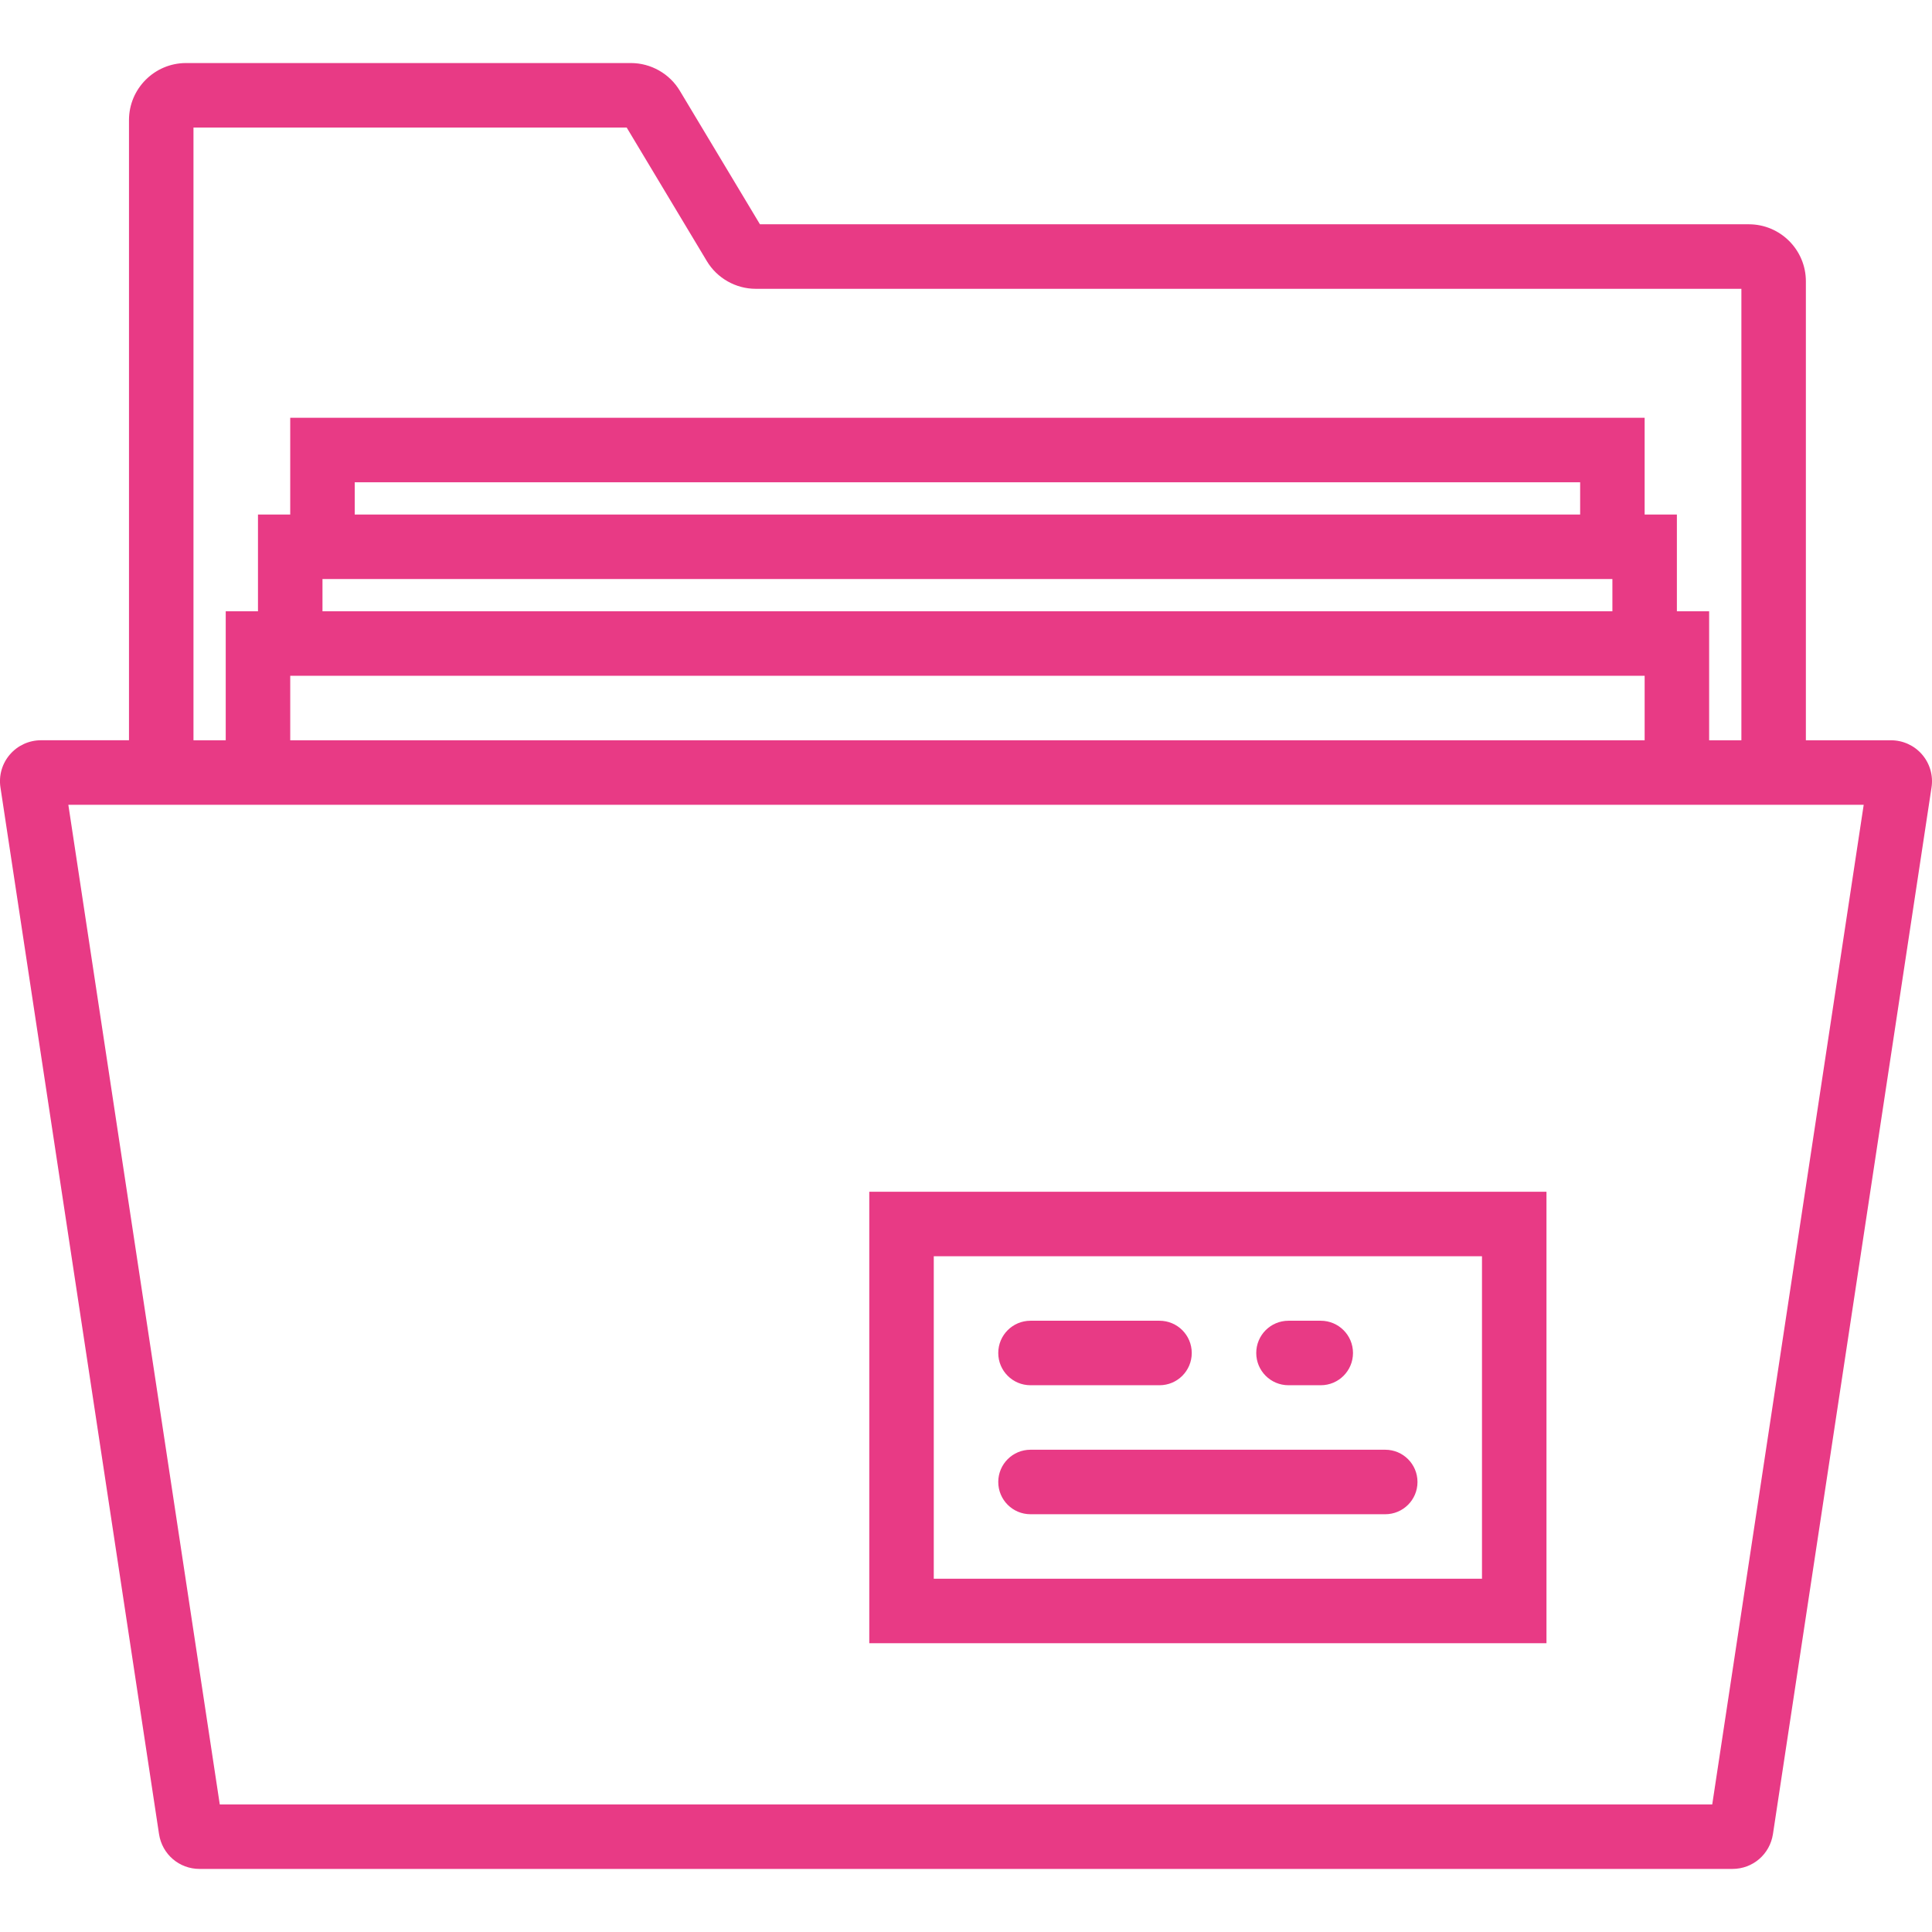 <?xml version="1.0" encoding="UTF-8"?>
<svg enable-background="new 0 0 59.911 59.911" version="1.1" viewBox="0 0 59.911 59.911" xml:space="preserve" xmlns="http://www.w3.org/2000/svg" fill="#e83a85">
	<path d="m59.605 23.399c-0.241-0.281-0.593-0.443-0.965-0.443h-2.64v-14.233c0-0.975-0.793-1.768-1.768-1.768h-30.666l-2.485-4.141c-0.317-0.53-0.898-0.859-1.516-0.859h-13.798c-0.974 1e-3 -1.767 0.794-1.767 1.768v19.232h-2.729c-0.37 0-0.722 0.161-0.963 0.441-0.242 0.28-0.35 0.651-0.294 1.02l4.918 32.461c0.097 0.625 0.625 1.078 1.256 1.078h47.534c0.632 0 1.16-0.453 1.257-1.081l4.917-32.454c0.057-0.367-0.049-0.739-0.291-1.021zm-53.605-19.443h13.434l2.485 4.141c0.317 0.53 0.898 0.859 1.516 0.859h30.565v14h-1v-4h-1v-3h-1v-3h-42v3h-1v3h-1v4h-1v-19zm3 17h42v2h-42v-2zm1-3h40v1h-40v-1zm39-2h-38v-1h38v1zm4.096 40h-46.281l-4.696-31h55.674l-4.697 31z"/>
	<path d="m26.956 50.956h21v-14h-21v14zm2-12h17v10h-17v-10z"/>
	<path d="m31.956 42.956h4c0.553 0 1-0.447 1-1s-0.447-1-1-1h-4c-0.553 0-1 0.447-1 1s0.447 1 1 1z"/>
	<path d="m39.956 42.956h1c0.553 0 1-0.447 1-1s-0.447-1-1-1h-1c-0.553 0-1 0.447-1 1s0.447 1 1 1z"/>
	<path d="m42.956 44.956h-11c-0.553 0-1 0.447-1 1s0.447 1 1 1h11c0.553 0 1-0.447 1-1s-0.447-1-1-1z"/>
</svg>
